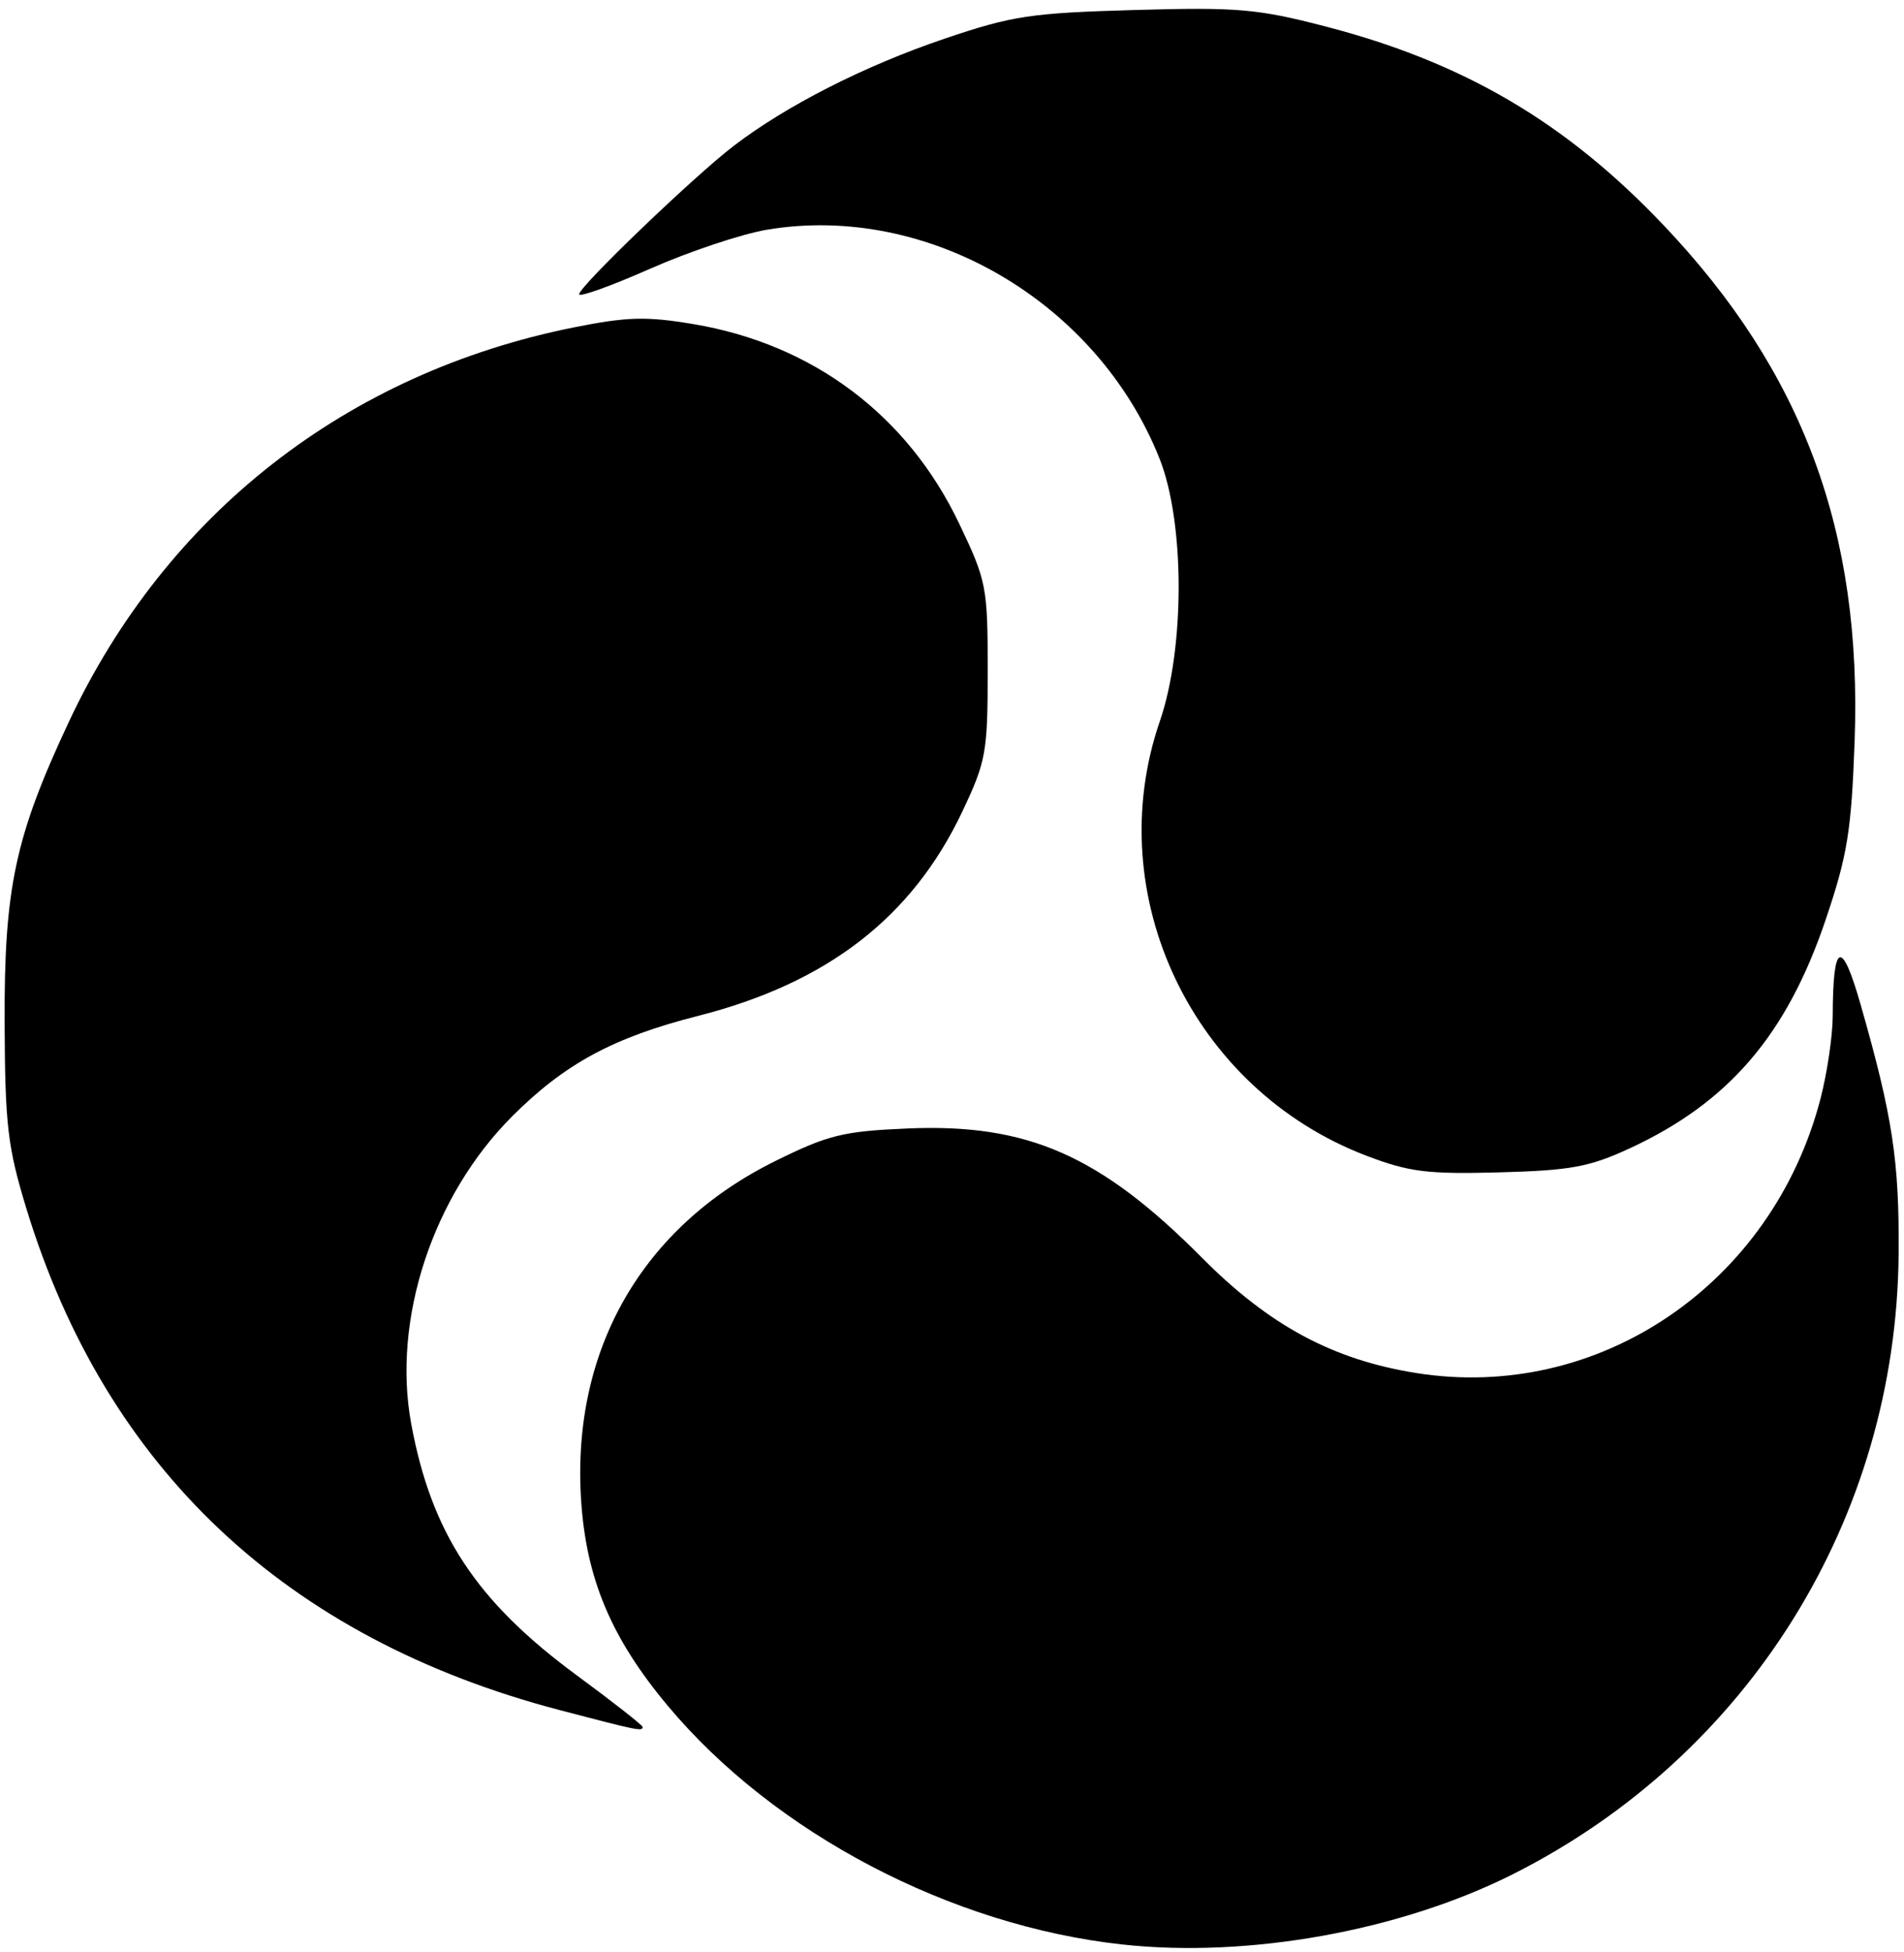 <?xml version="1.0" encoding="UTF-8" standalone="no"?>
<svg
   version="1.1"
   id="svg2"
   width="240"
   height="246"
   viewBox="0 0 240 246"
   sodipodi:docname="ccug-wildborn.svg"
   inkscape:version="1.2.2 (b0a8486541, 2022-12-01)"
   xmlns:inkscape="http://www.inkscape.org/namespaces/inkscape"
   xmlns:sodipodi="http://sodipodi.sourceforge.net/DTD/sodipodi-0.dtd"
   xmlns="http://www.w3.org/2000/svg"
   xmlns:svg="http://www.w3.org/2000/svg">
  <sodipodi:namedview
     id="namedview1806"
     pagecolor="#ffffff"
     bordercolor="#000000"
     borderopacity="0.25"
     inkscape:showpageshadow="2"
     inkscape:pageopacity="0.0"
     inkscape:pagecheckerboard="0"
     inkscape:deskcolor="#d1d1d1"
     showgrid="false"
     inkscape:zoom="3.1910569"
     inkscape:cx="120.17962"
     inkscape:cy="123.31338"
     inkscape:window-width="1854"
     inkscape:window-height="1011"
     inkscape:window-x="0"
     inkscape:window-y="0"
     inkscape:window-maximized="1"
     inkscape:current-layer="g8" />
  <defs
     id="defs6">
    <filter
       id="colorize"
       x="-0.1"
       y="-0.1"
       width="1.2"
       height="1.2">
      <feColorMatrix
         type="saturate"
         values="0"
         result="gray"
         id="feColorMatrix1797" />
      <feColorMatrix
         in="gray"
         type="matrix"
         values="0 0 0 0 0.694 0 0 0 0 0.553 0 0 0 0 0.741 0 0 0 1 0"
         id="feColorMatrix1799" />
    </filter>
  </defs>
  <g
     id="g8"
     filter="url(#colorize)">
    <path
       style="fill:#000000"
       d="M 141.5,245.01 C 119.849,242.646 97.635,230.998 84.2,214.963 77.039,206.416 73.872,198.889 73.242,188.918 72.05,170.066 80.94,154.587 97.72,146.294 c 6.657,-3.29 8.547,-3.756 16.645,-4.105 15.152,-0.652 24.305,3.364 37.165,16.308 8.462,8.517 16.474,12.826 26.966,14.502 22.996,3.674 44.883,-11.157 50.973,-34.541 0.842,-3.233 1.537,-7.922 1.545,-10.419 0.028,-9.421 1.118,-9.856 3.533,-1.411 4.015,14.045 4.872,19.675 4.775,31.371 -0.278,33.311 -18.877,63.196 -48.648,78.164 -14.184,7.131 -33.33,10.576 -49.173,8.846 z M 70.541,215.471 C 36.076,206.437 13.342,185.065 3.327,152.282 0.963,144.544 0.637,141.776 0.583,129 0.511,111.92 1.884,105.46 8.658,91 20.942,64.778 43.692,46.998 72.301,41.259 c 6.739,-1.352 9.165,-1.419 15.113,-0.42 15.047,2.528 26.963,11.464 33.477,25.105 C 124.359,73.206 124.5,73.928 124.5,84.5 c 0,10.302 -0.203,11.429 -3.201,17.759 -6.312,13.325 -17.022,21.604 -33.299,25.741 -10.681,2.715 -16.804,6.022 -23.445,12.663 -10.017,10.017 -15.141,25.603 -12.727,38.707 2.543,13.804 8.192,22.388 20.868,31.717 C 77.263,214.447 81,217.378 81,217.599 c 0,0.58 -0.569,0.464 -10.459,-2.128 z M 172.268,145.634 c -21.962,-8.351 -33.619,-32.831 -26.072,-54.754 3.182,-9.243 3.16,-25.071 -0.046,-33.121 -7.874,-19.768 -29.213,-32.204 -49.448,-28.819 -3.189,0.534 -9.827,2.748 -14.75,4.92 C 77.028,36.034 73,37.482 73,37.079 73,36.098 87.47,22.215 92.5,18.369 99.13,13.3 108.958,8.303 119,4.896 c 8.58,-2.911 10.904,-3.263 24,-3.635 12.974,-0.368 15.5,-0.152 24,2.05 17.469,4.526 30.314,12.055 42.611,24.975 17.652,18.547 25.122,38.681 24.165,65.132 -0.41,11.316 -0.904,14.352 -3.661,22.497 -4.906,14.493 -12.202,22.997 -24.685,28.775 -5.072,2.348 -7.45,2.786 -16.43,3.029 -9.058,0.245 -11.356,-0.041 -16.732,-2.085 z"
       id="path2677" />
  </g>
</svg>
